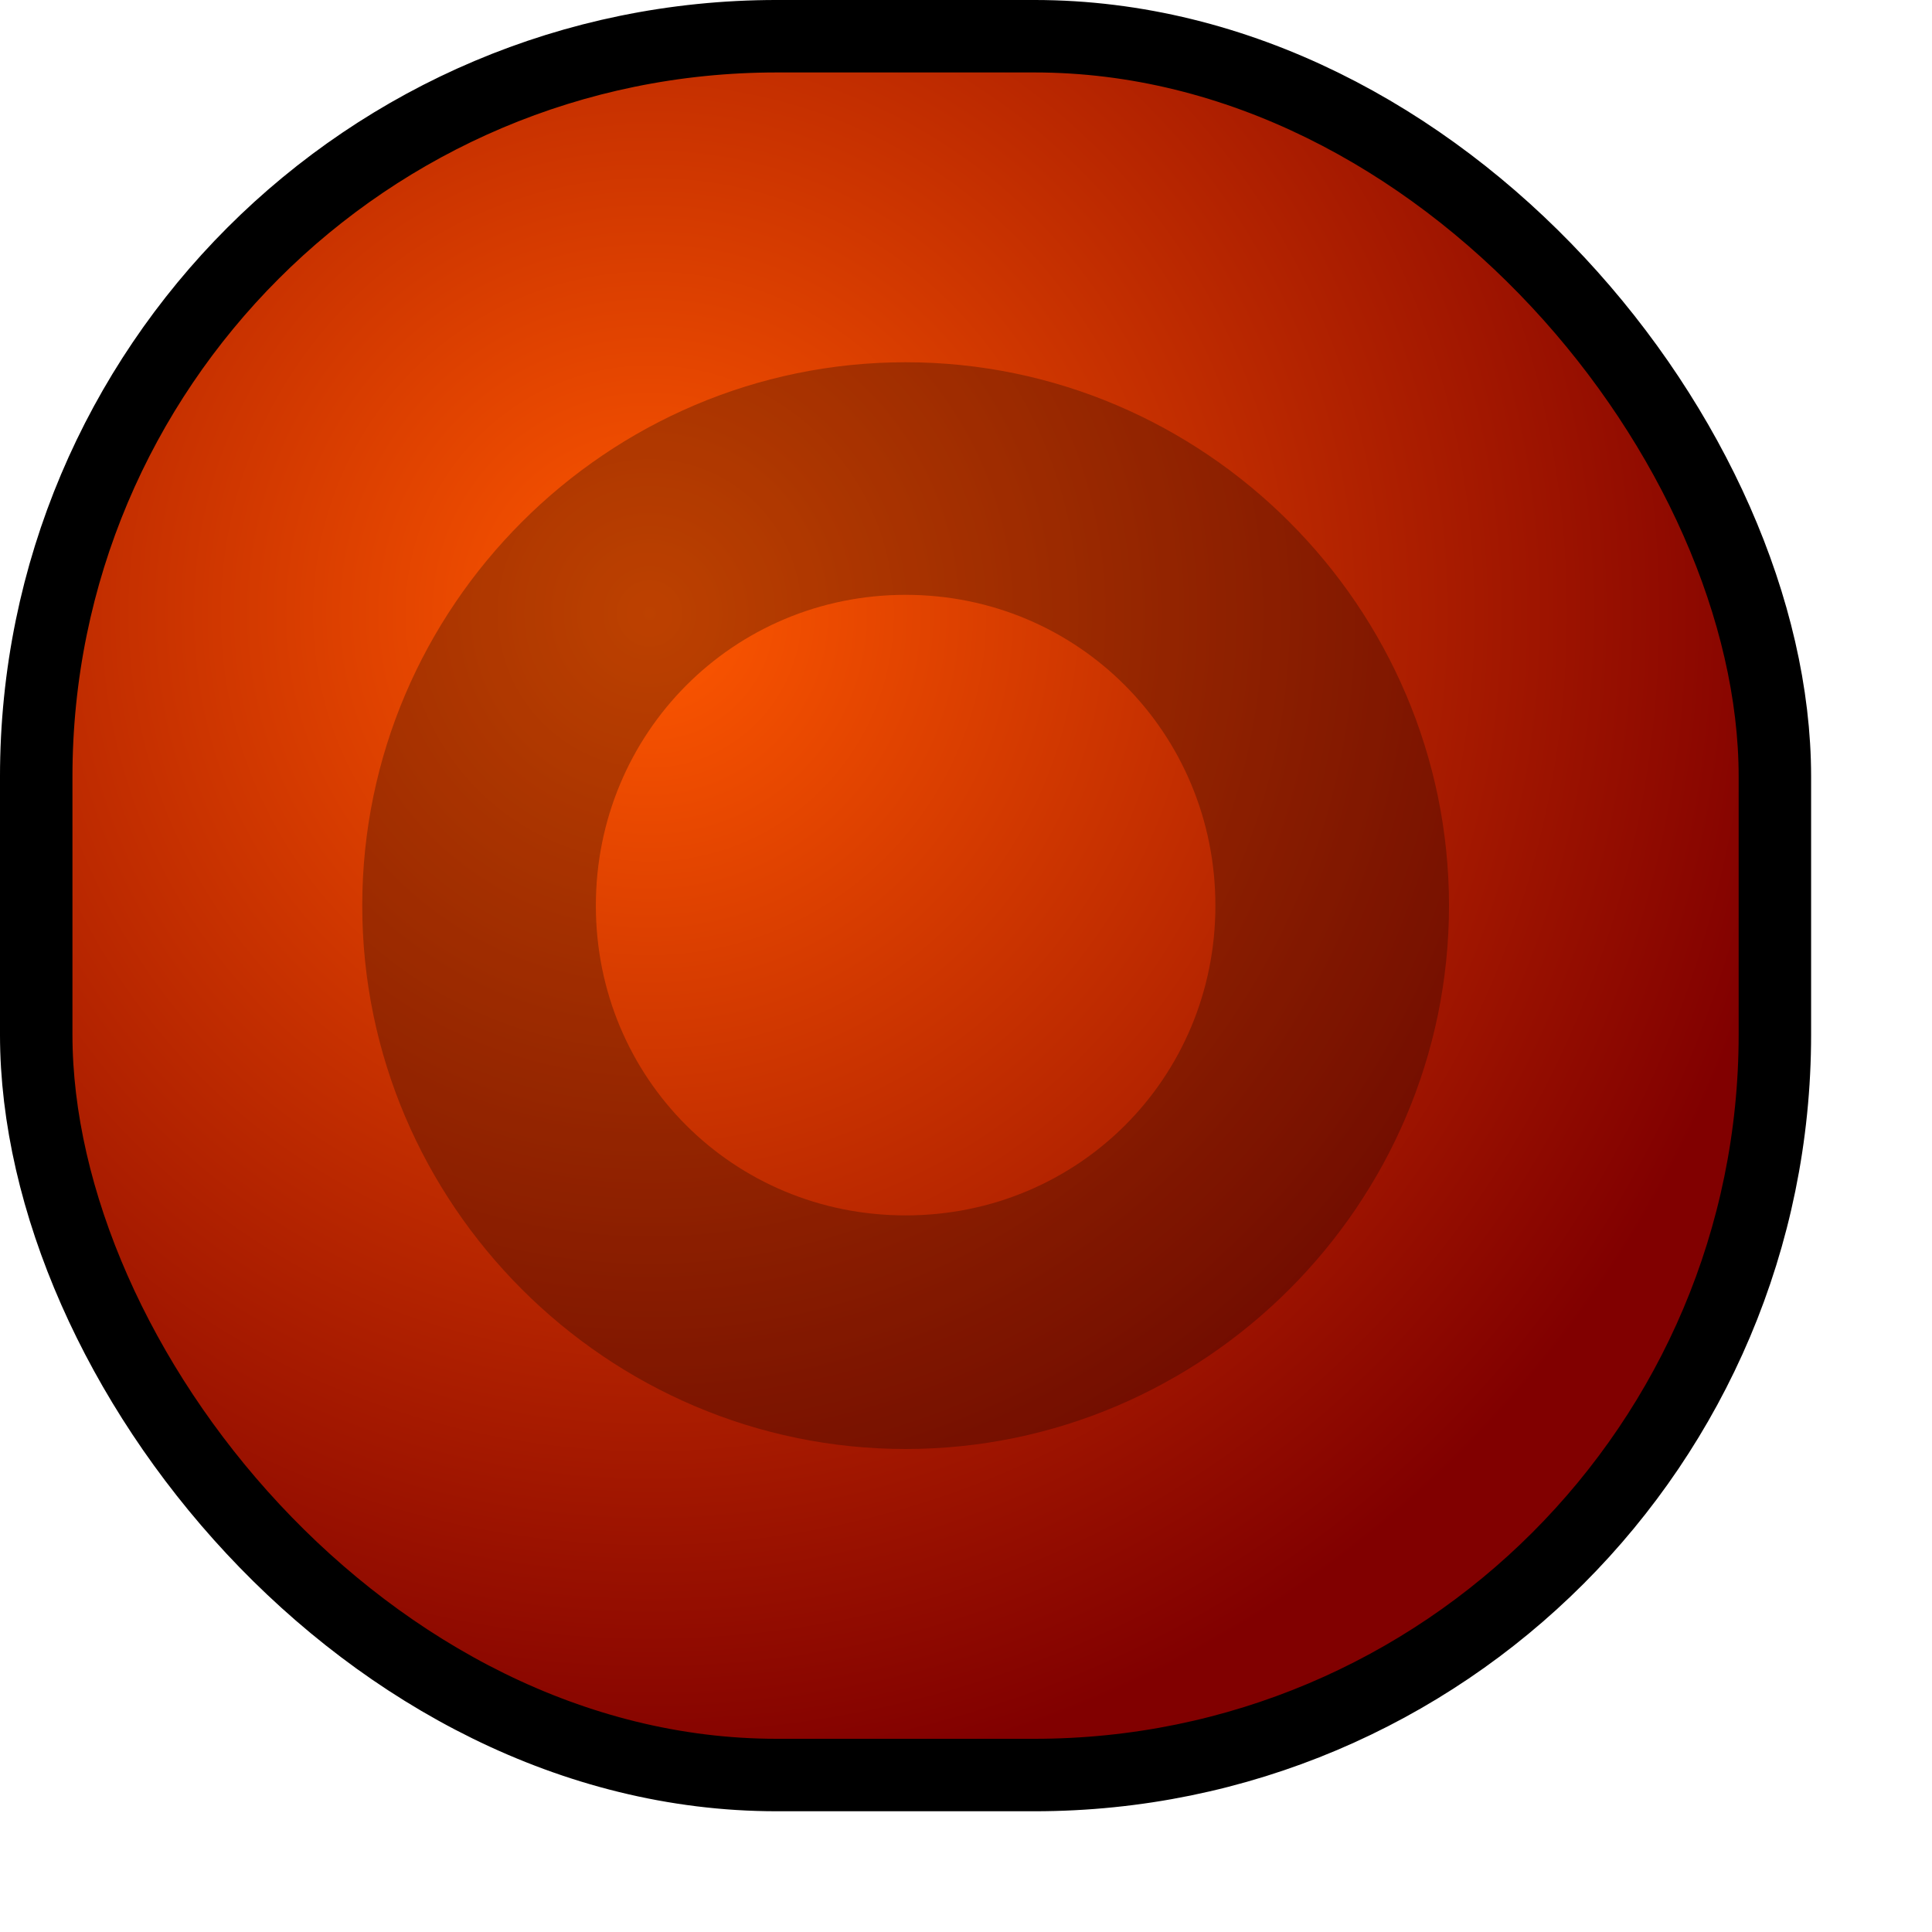 <svg xmlns="http://www.w3.org/2000/svg" xmlns:cc="http://web.resource.org/cc/" xmlns:svg="http://www.w3.org/2000/svg" xmlns:xlink="http://www.w3.org/1999/xlink" id="svg1" width="188.976" height="188.976"><defs id="defs3"><linearGradient id="linearGradient930"><stop style="stop-color:#ff5800;stop-opacity:1" id="stop931" offset="0"/><stop style="stop-color:#810000;stop-opacity:1" id="stop932" offset="1"/></linearGradient><radialGradient id="radialGradient933" cx="83.011" cy="70.632" r="120.45" fx="83.011" fy="70.632" gradientTransform="matrix(-2.627274e-3,0.893,-0.884,-2.600699e-3,-70.192,-7.876)" gradientUnits="userSpaceOnUse" xlink:href="#linearGradient930"/><linearGradient id="linearGradient934" x1="0" x2="1" y1=".5" y2=".5" xlink:href="#linearGradient930"/><radialGradient id="radialGradient2786" cx="75.167" cy="61.948" r="85.032" fx="75.167" fy="61.948" gradientTransform="matrix(3.125999e-3,1.357,-1.336,3.077498e-3,146.076,-42.191)" gradientUnits="userSpaceOnUse" xlink:href="#linearGradient930"/></defs><rect style="fill:url(#radialGradient2786);fill-opacity:1;stroke:#000;stroke-width:7.087;stroke-linecap:round;stroke-linejoin:round;stroke-miterlimit:4;stroke-dasharray:none;stroke-opacity:1" id="rect1322" width="170.065" height="170.079" x="3.543" y="3.543" rx="72.431" ry="72.431"/><path style="fill:#000;fill-opacity:.258;stroke:none;stroke-width:7.087;stroke-linecap:round;stroke-linejoin:round;stroke-miterlimit:4;stroke-dasharray:none;stroke-opacity:1" id="path1341" d="M 88.583,35.433 C 59.365,35.433 35.433,59.365 35.433,88.583 C 35.433,117.801 59.365,141.732 88.583,141.732 C 117.801,141.732 141.732,117.801 141.732,88.583 C 141.732,59.365 117.8,35.433 88.583,35.433 z M 88.583,58.183 C 105.45,58.183 118.882,71.716 118.882,88.583 C 118.882,105.45 105.449,118.882 88.583,118.882 C 71.716,118.882 58.283,105.45 58.283,88.583 C 58.283,71.716 71.716,58.183 88.583,58.183 z"/></svg>